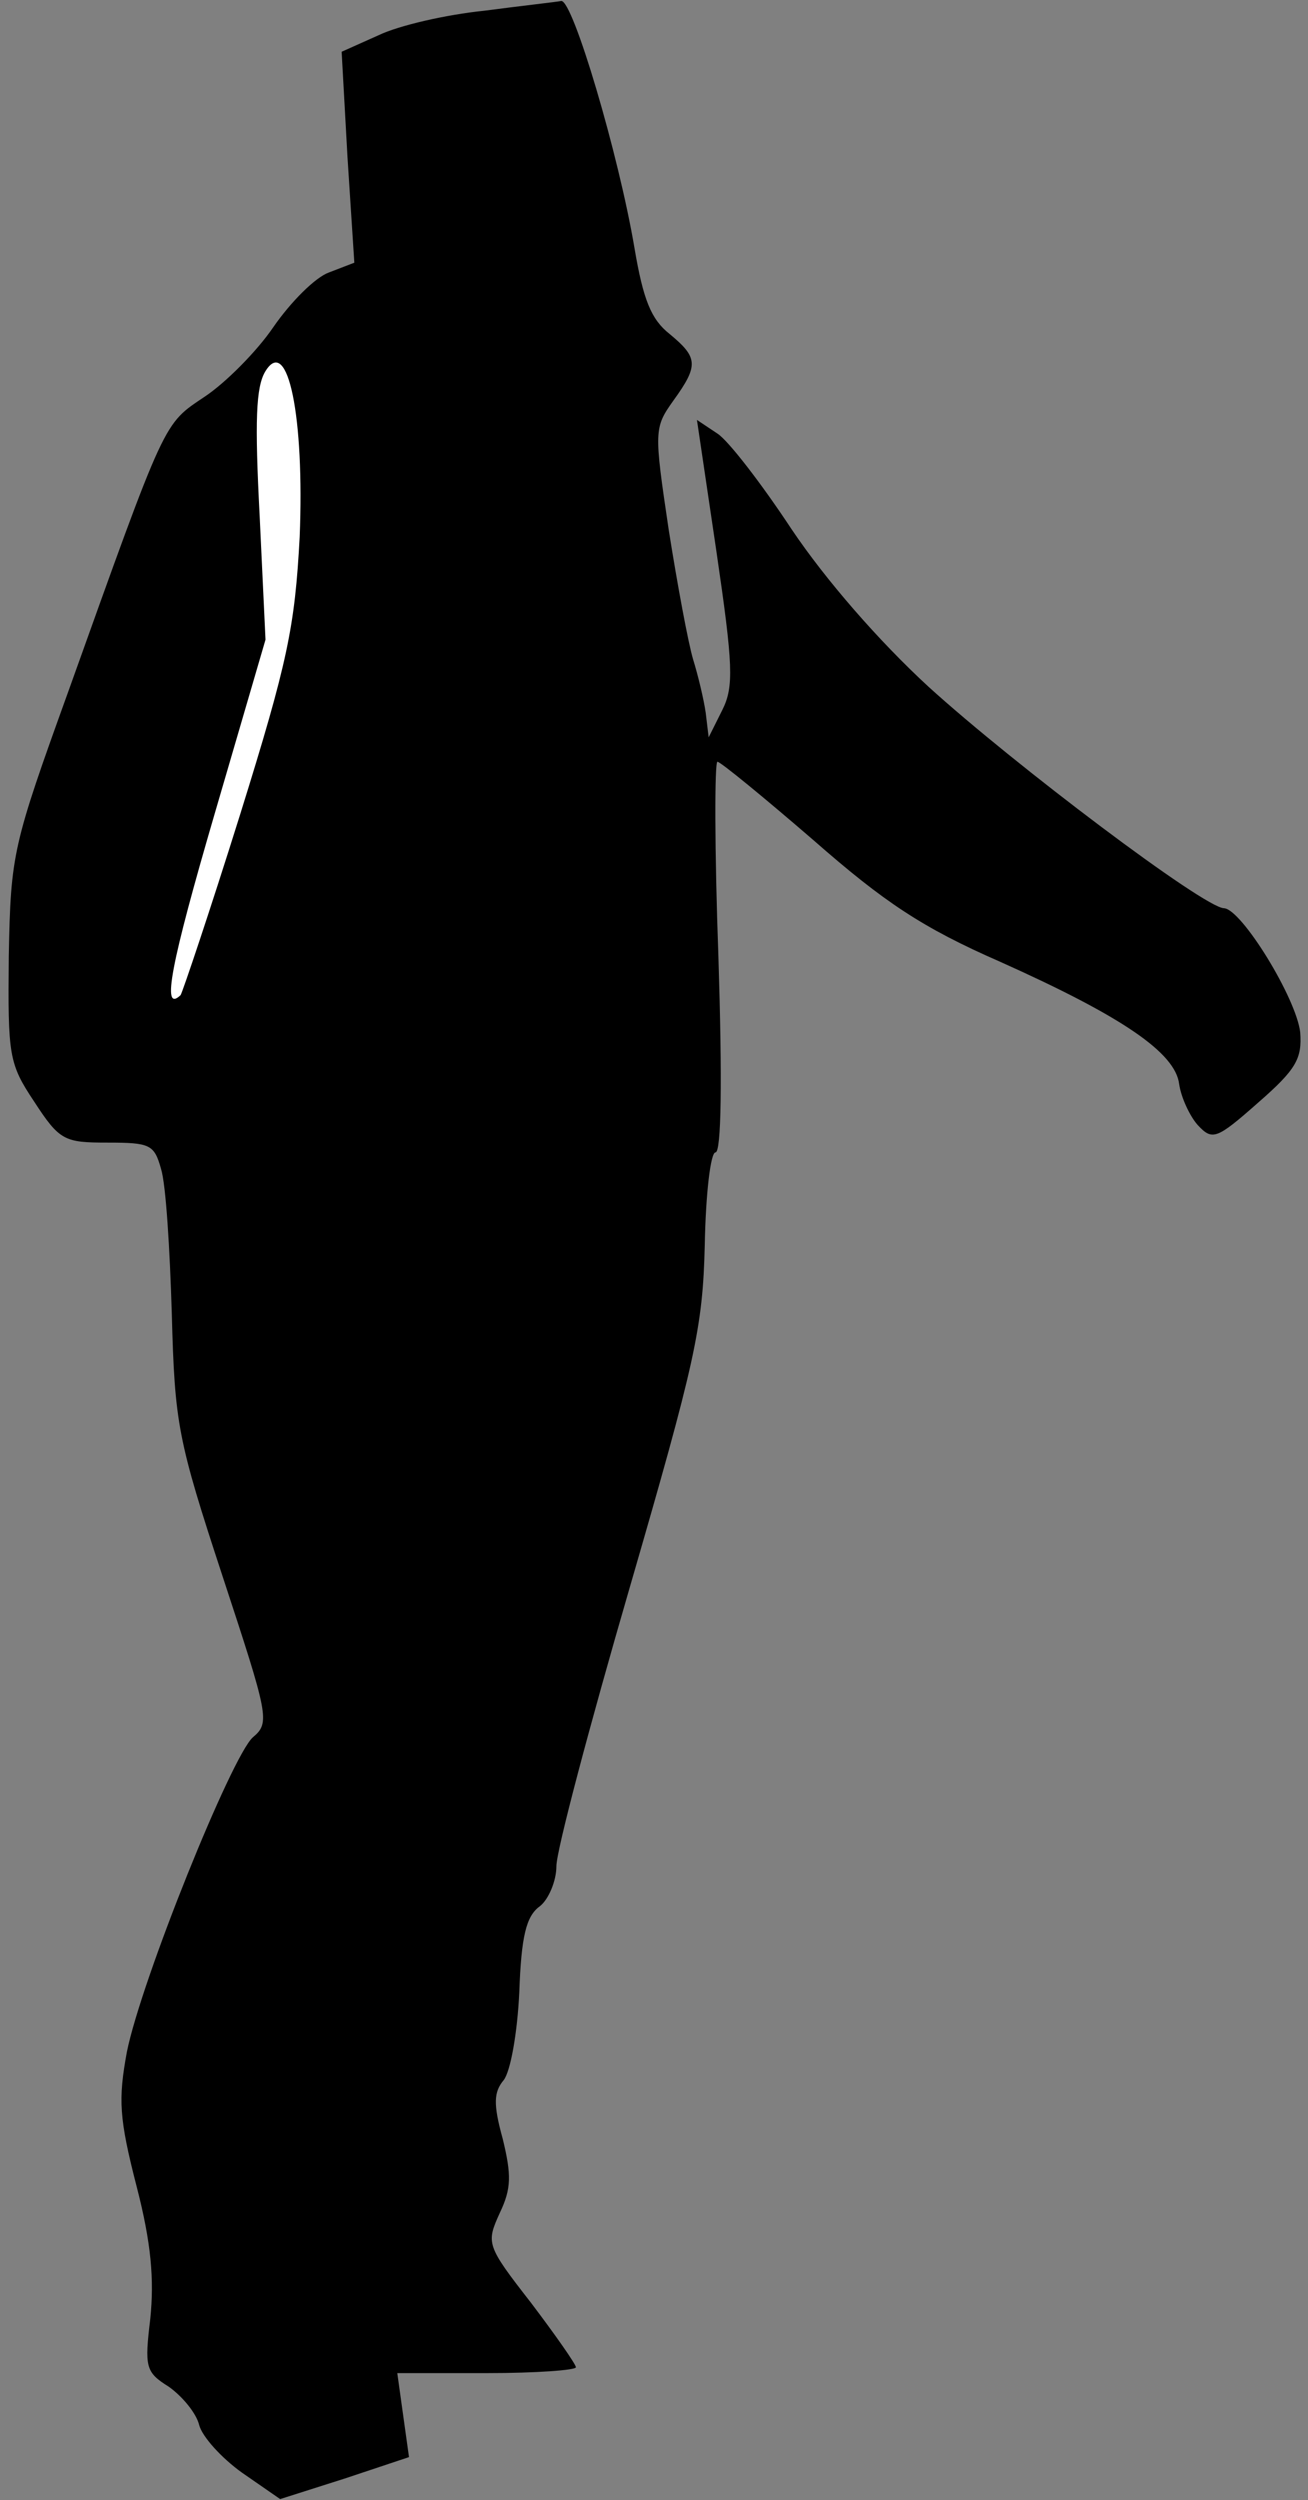 <?xml version="1.0" standalone="no"?>
<!DOCTYPE svg PUBLIC "-//W3C//DTD SVG 20010904//EN"
 "http://www.w3.org/TR/2001/REC-SVG-20010904/DTD/svg10.dtd">
<svg version="1.0" xmlns="http://www.w3.org/2000/svg"
 width="134pt" height="256pt" viewBox="0 0 134 256"
 preserveAspectRatio="xMidYMid meet">
<rect x="0" y="0" width="134" height="256" fill="#808080" stroke="none"/>
<g transform="translate(0,256) scale(0.1,-0.1)"
fill="#000000" stroke="none">
<path fill="#000000" stroke="none" d="M496 2549 c-39 -4 -87 -15 -108 -25
l-38 -17 6 -108 7 -108 -26 -10 c-14 -5 -39 -30 -57 -56 -17 -25 -49 -57 -70
-71 -43 -29 -39 -20 -140 -302 -57 -158 -59 -166 -61 -271 -1 -102 0 -110 26
-149 26 -40 31 -42 75 -42 44 0 48 -2 55 -27 5 -16 9 -82 11 -148 3 -113 6
-129 52 -269 47 -143 49 -150 31 -165 -22 -20 -114 -248 -129 -322 -9 -49 -8
-68 10 -138 15 -58 18 -95 14 -135 -6 -50 -5 -55 19 -70 14 -10 28 -27 31 -39
3 -12 23 -34 44 -49 l39 -27 66 21 66 22 -6 43 -6 43 92 0 c50 0 91 3 91 6 0
3 -21 33 -46 66 -46 59 -46 61 -32 92 12 25 12 39 3 76 -10 36 -9 48 1 60 7 9
14 48 16 90 2 57 7 78 21 88 9 7 17 26 17 41 0 16 34 144 75 285 67 231 75
266 77 351 1 53 6 95 11 95 6 0 7 73 3 200 -4 110 -4 200 -1 200 3 0 47 -36
98 -80 73 -64 112 -90 192 -125 125 -56 179 -93 183 -125 2 -14 11 -33 19 -42
15 -16 19 -15 62 23 39 34 45 45 43 72 -4 35 -60 126 -78 127 -20 0 -215 147
-303 227 -51 47 -105 109 -140 161 -31 47 -65 91 -76 98 l-21 14 20 -135 c17
-116 18 -138 6 -162 l-14 -28 -3 25 c-2 14 -8 39 -13 55 -5 17 -16 76 -25 133
-15 101 -15 104 5 132 26 36 25 44 -4 68 -19 15 -27 35 -36 88 -16 95 -63 254
-75 253 -5 -1 -41 -5 -79 -10z"/>
<path fill="#ffffff" stroke="none" d="M307 2010 c-5 -92 -12 -127 -61 -284
-31 -99 -59 -182 -61 -185 -20 -19 -10 32 35 186 l52 178 -6 127 c-5 96 -4
132 6 148 23 37 40 -47 35 -170z"/>
</g>
</svg>

